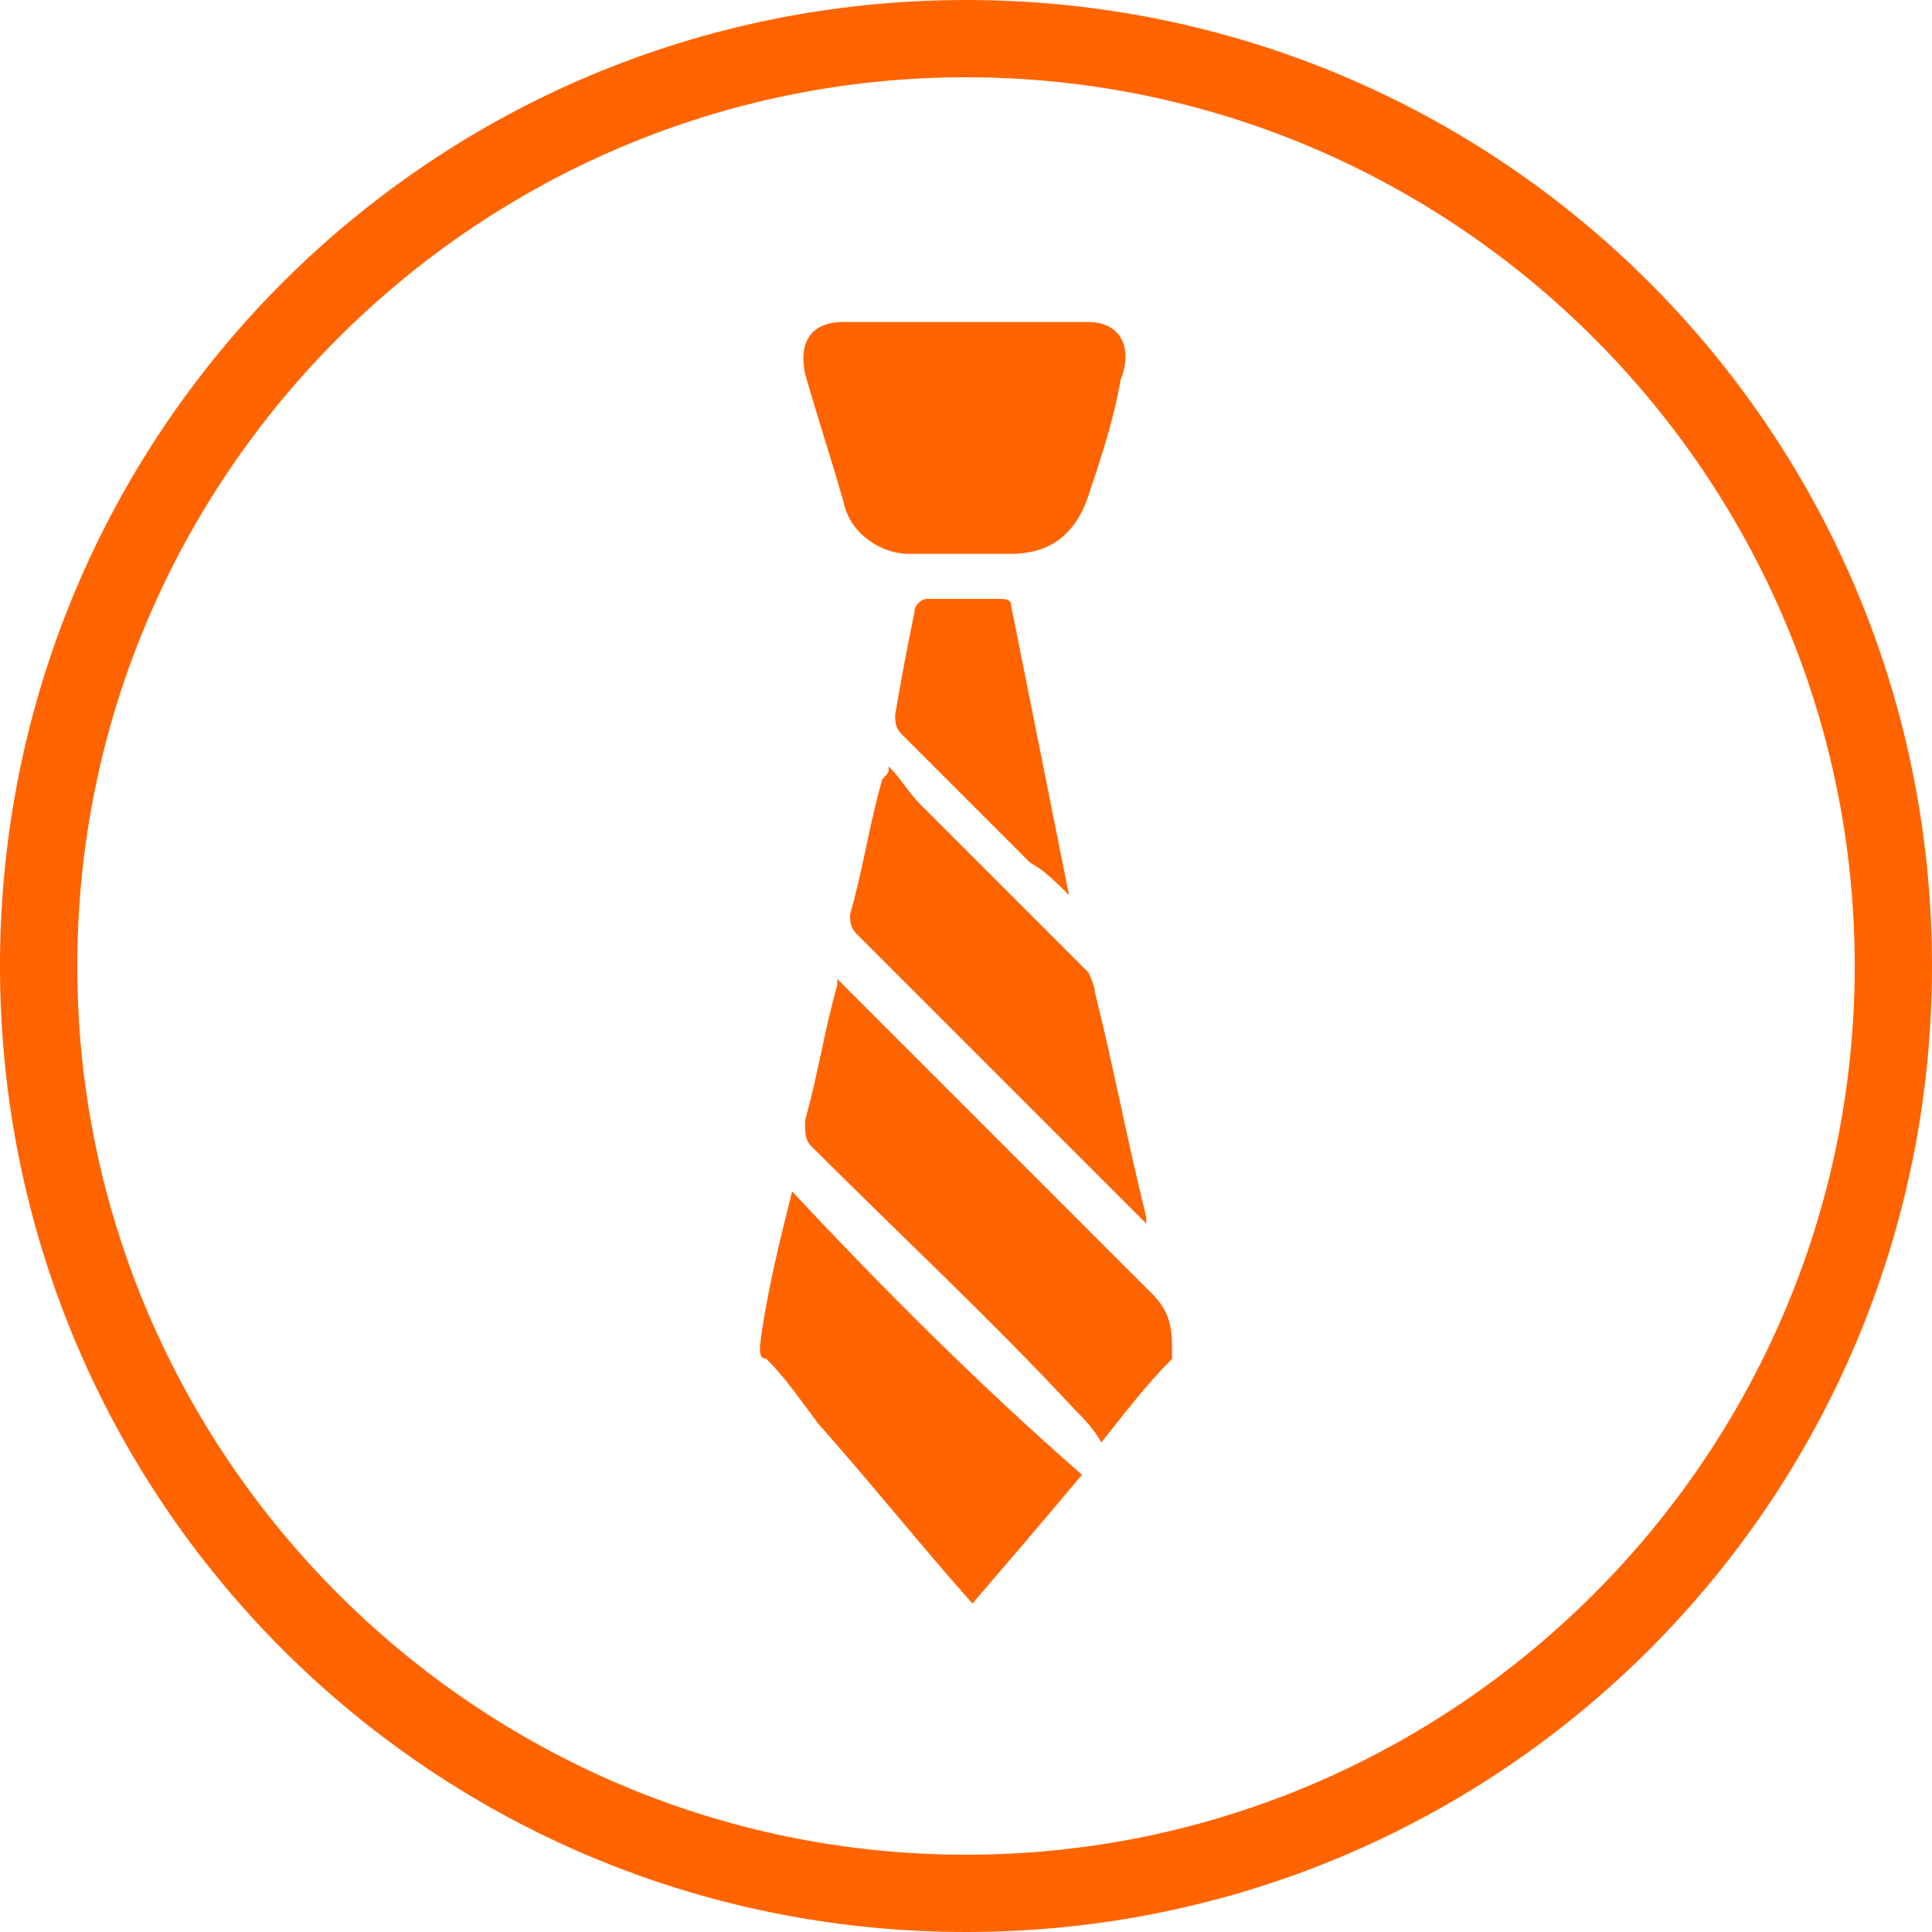 <?xml version="1.0" encoding="utf-8"?>
<!-- Generator: Adobe Illustrator 21.1.0, SVG Export Plug-In . SVG Version: 6.00 Build 0)  -->
<svg version="1.1" id="Layer_1" xmlns="http://www.w3.org/2000/svg" xmlns:xlink="http://www.w3.org/1999/xlink" x="0px" y="0px"
	 viewBox="0 0 30 30" style="enable-background:new 0 0 30 30;" xml:space="preserve">
<style type="text/css">
	.st0{fill:#FF6400;}
</style>
<path class="st0" d="M15,0C6.7,0,0,6.7,0,15s6.7,15,15,15s15-6.7,15-15S23.3,0,15,0z M15,28.8C7.4,28.8,1.2,22.6,1.2,15
	S7.4,1.2,15,1.2S28.8,7.4,28.8,15S22.6,28.8,15,28.8z"/>
<g>
	<path class="st0" d="M17.9,20.1c-1.3-1.3-2.5-2.5-3.8-3.8c-0.4-0.4-0.7-0.7-1.1-1.1c0,0.1,0,0.1,0,0.1c-0.2,0.7-0.3,1.4-0.5,2.1
		c0,0.2,0,0.3,0.1,0.4c1.4,1.4,2.8,2.7,4.1,4.1c0.1,0.1,0.3,0.3,0.4,0.5c0.4-0.5,0.7-0.9,1.1-1.3c0,0,0-0.1,0-0.1
		C18.2,20.7,18.2,20.4,17.9,20.1z"/>
	<path class="st0" d="M13.1,7.8c0.1,0.5,0.6,0.8,1,0.8c0.5,0,1.1,0,1.6,0c0.6,0,1-0.3,1.2-0.9c0.2-0.6,0.4-1.2,0.5-1.8
		C17.6,5.4,17.4,5,16.9,5c-0.6,0-1.3,0-1.9,0c-0.6,0-1.3,0-1.9,0c-0.5,0-0.7,0.3-0.6,0.8C12.7,6.5,12.9,7.1,13.1,7.8z"/>
	<path class="st0" d="M12.3,18.5c-0.2,0.8-0.4,1.6-0.5,2.4c0,0.1,0,0.2,0.1,0.2c0.3,0.3,0.5,0.6,0.8,1c0.8,0.9,1.6,1.9,2.4,2.8
		c0.6-0.7,1.2-1.4,1.7-2C15.2,21.5,13.7,20,12.3,18.5C12.3,18.5,12.3,18.5,12.3,18.5z"/>
	<path class="st0" d="M16.9,15.1c-0.9-0.9-1.7-1.7-2.6-2.6c-0.2-0.2-0.3-0.4-0.5-0.6c0,0.1,0,0.1-0.1,0.2c-0.2,0.7-0.3,1.4-0.5,2.1
		c0,0.1,0,0.2,0.1,0.3c1.5,1.5,2.9,2.9,4.4,4.4c0,0,0.1,0.1,0.1,0.1c0-0.1,0-0.1,0-0.1c-0.3-1.2-0.5-2.3-0.8-3.5
		C17,15.3,16.9,15.1,16.9,15.1z"/>
	<path class="st0" d="M16.6,13.9C16.7,13.9,16.7,13.9,16.6,13.9c-0.3-1.5-0.6-3-0.9-4.5c0-0.1-0.1-0.1-0.2-0.1c-0.4,0-0.7,0-1.1,0
		c-0.1,0-0.2,0.1-0.2,0.2c-0.1,0.5-0.2,1-0.3,1.6c0,0.1,0,0.2,0.1,0.3c0.7,0.7,1.3,1.3,2,2C16.2,13.5,16.4,13.7,16.6,13.9z"/>
</g>
</svg>
